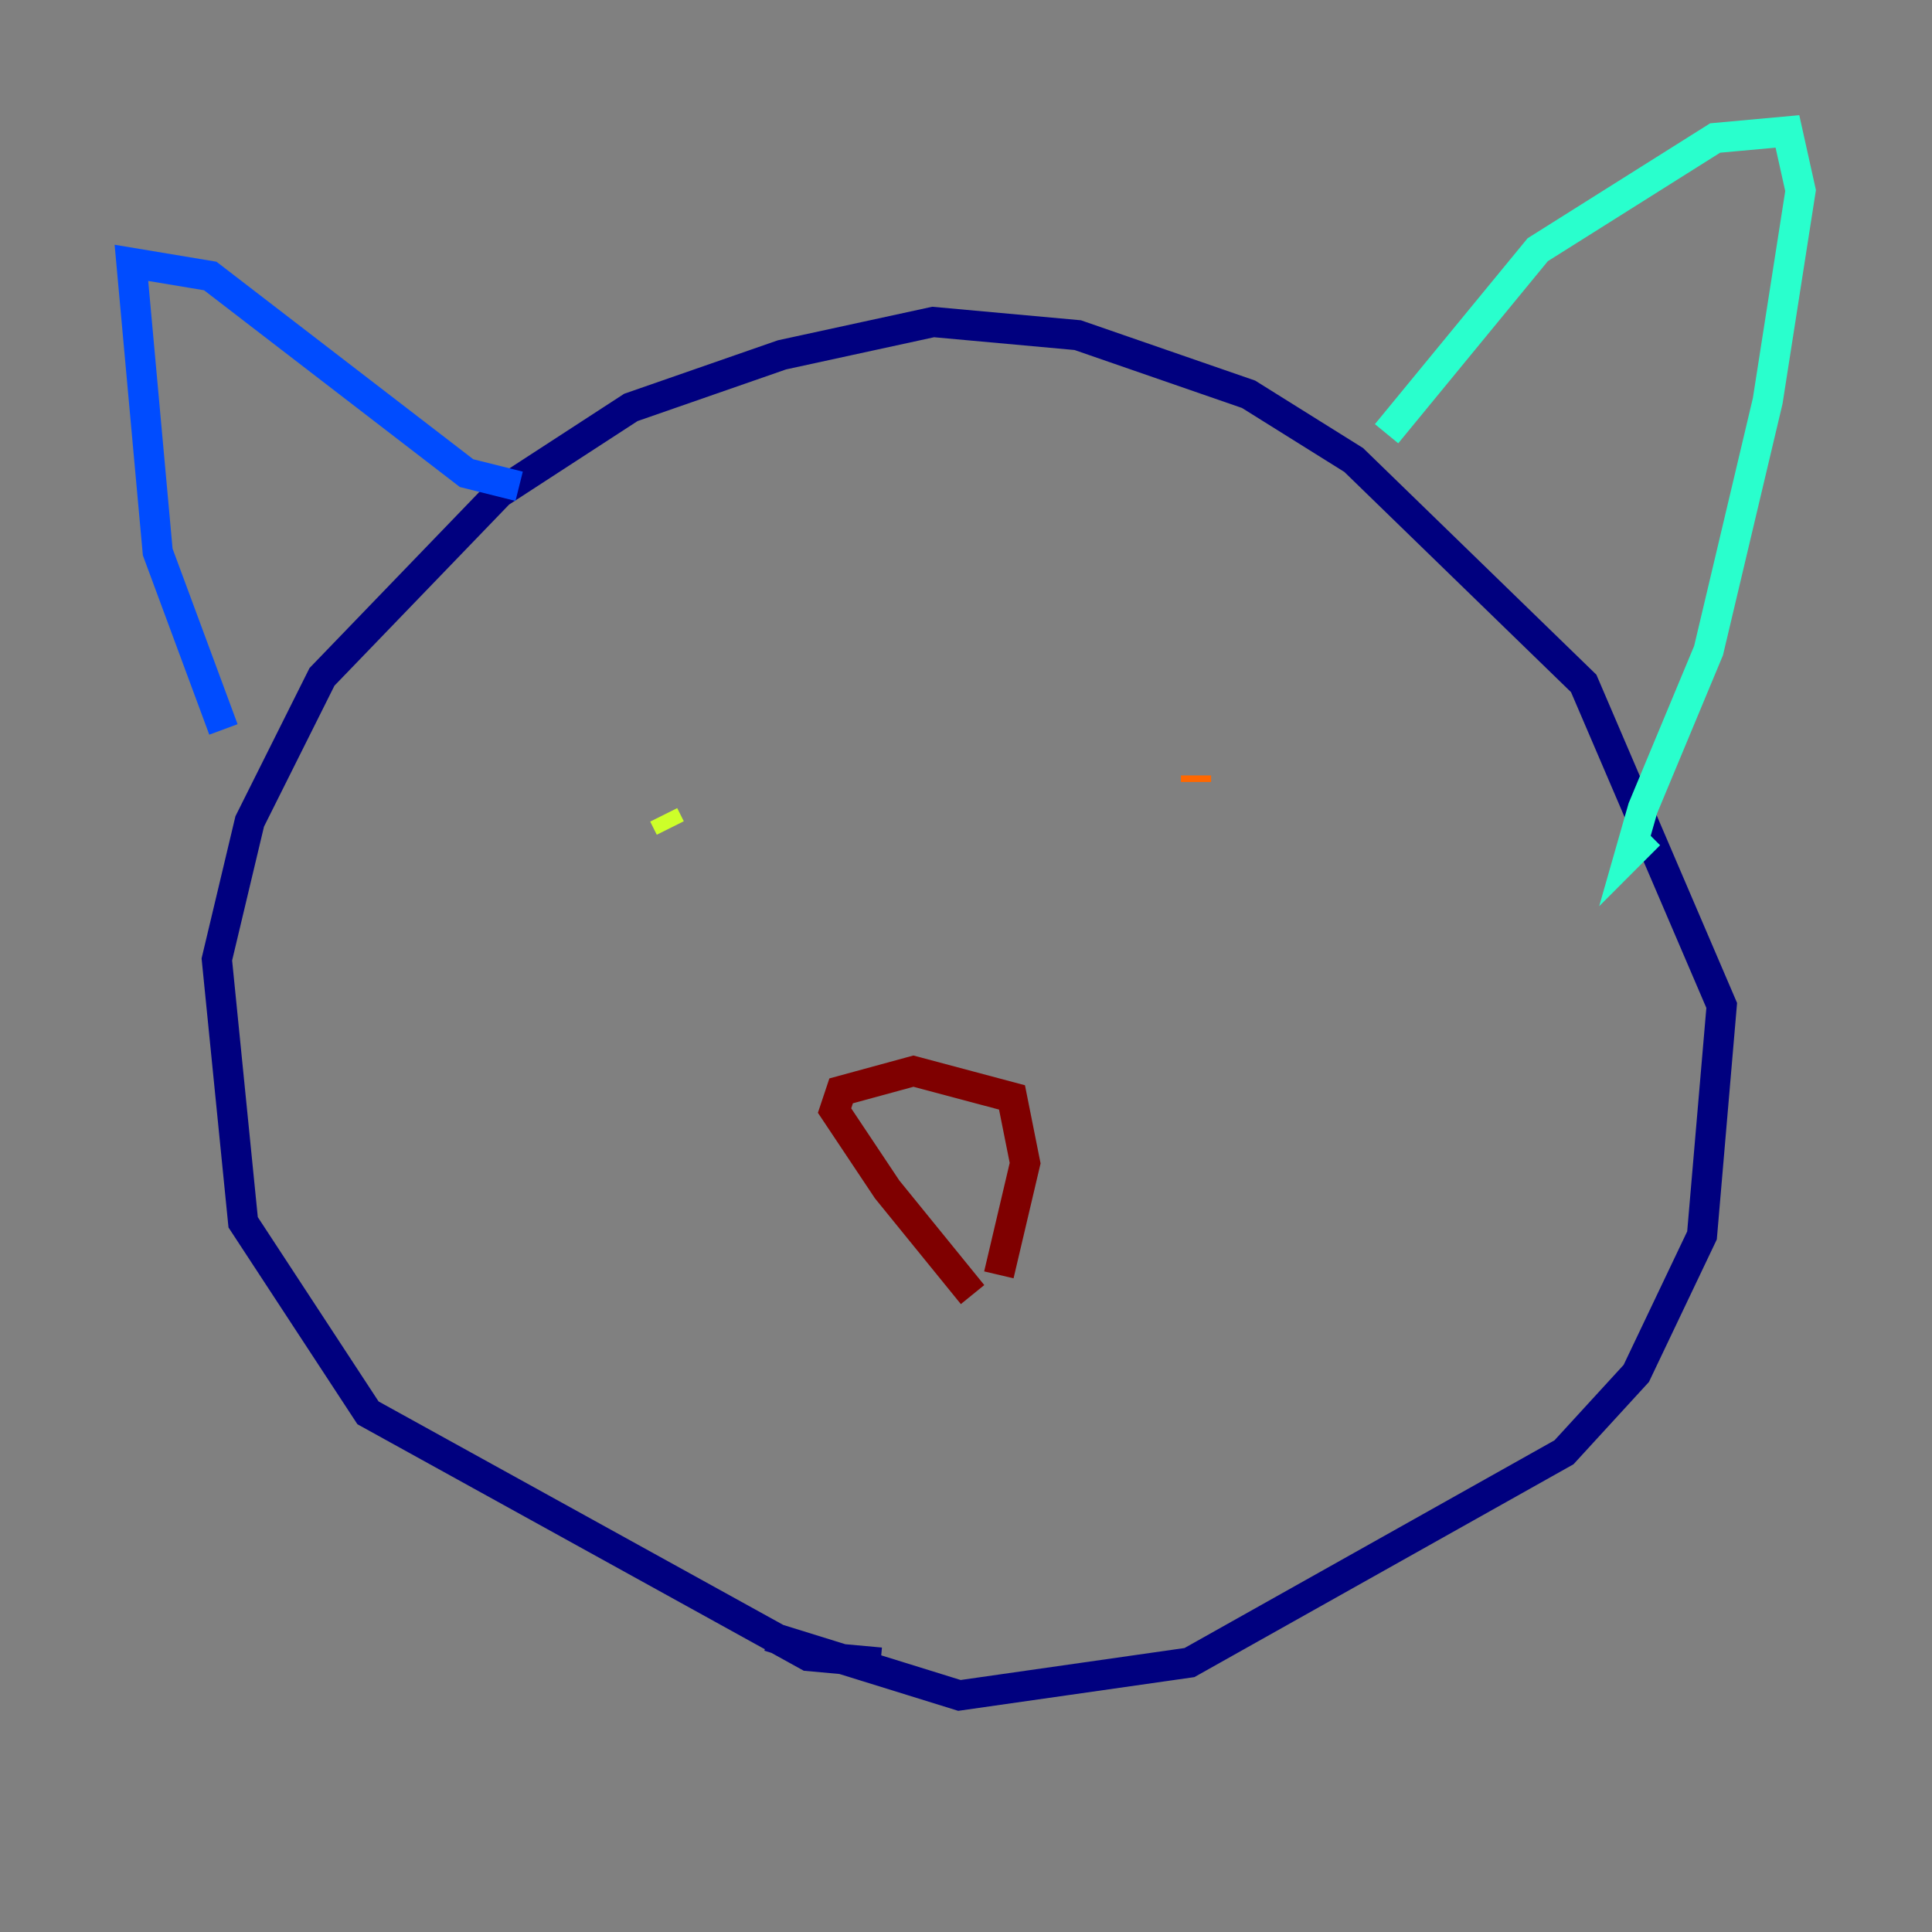 <?xml version="1.0" encoding="utf-8" ?>
<svg baseProfile="tiny" height="128" version="1.2" viewBox="0,0,128,128" width="128" xmlns="http://www.w3.org/2000/svg" xmlns:ev="http://www.w3.org/2001/xml-events" xmlns:xlink="http://www.w3.org/1999/xlink"><rect x="0" y="0" width="128" height="128" fill="#808080" stroke="none"/><defs /><polyline fill="none" points="58.34,110.15 53.551,109.714 24.381,93.605 16.109,80.98 14.367,63.565 16.544,54.422 21.333,44.843 33.088,32.653 41.796,26.993 51.809,23.51 61.823,21.333 71.401,22.204 82.721,26.122 89.687,30.476 104.925,45.279 114.068,66.612 112.762,81.85 108.408,90.993 103.619,96.218 78.803,110.15 63.565,112.326 50.939,108.408" stroke="#00007f" stroke-width="2" /><polyline fill="none" points="14.803,48.327 10.449,36.571 8.707,17.415 13.932,18.286 30.912,31.347 34.395,32.218" stroke="#004cff" stroke-width="2" /><polyline fill="none" points="91.864,28.735 101.878,16.544 113.633,9.143 118.422,8.707 119.293,12.626 117.116,26.558 113.197,43.102 108.844,53.551 107.973,56.599 109.279,55.292" stroke="#29ffcd" stroke-width="2" /><polyline fill="none" points="43.973,53.986 44.408,54.857" stroke="#cdff29" stroke-width="2" /><polyline fill="none" points="79.238,51.374 79.238,51.809" stroke="#ff6700" stroke-width="2" /><polyline fill="none" points="64.435,85.769 58.776,78.803 55.292,73.578 55.728,72.272 60.517,70.966 67.048,72.707 67.918,77.061 66.177,84.463" stroke="#7f0000" stroke-width="2" /></svg>